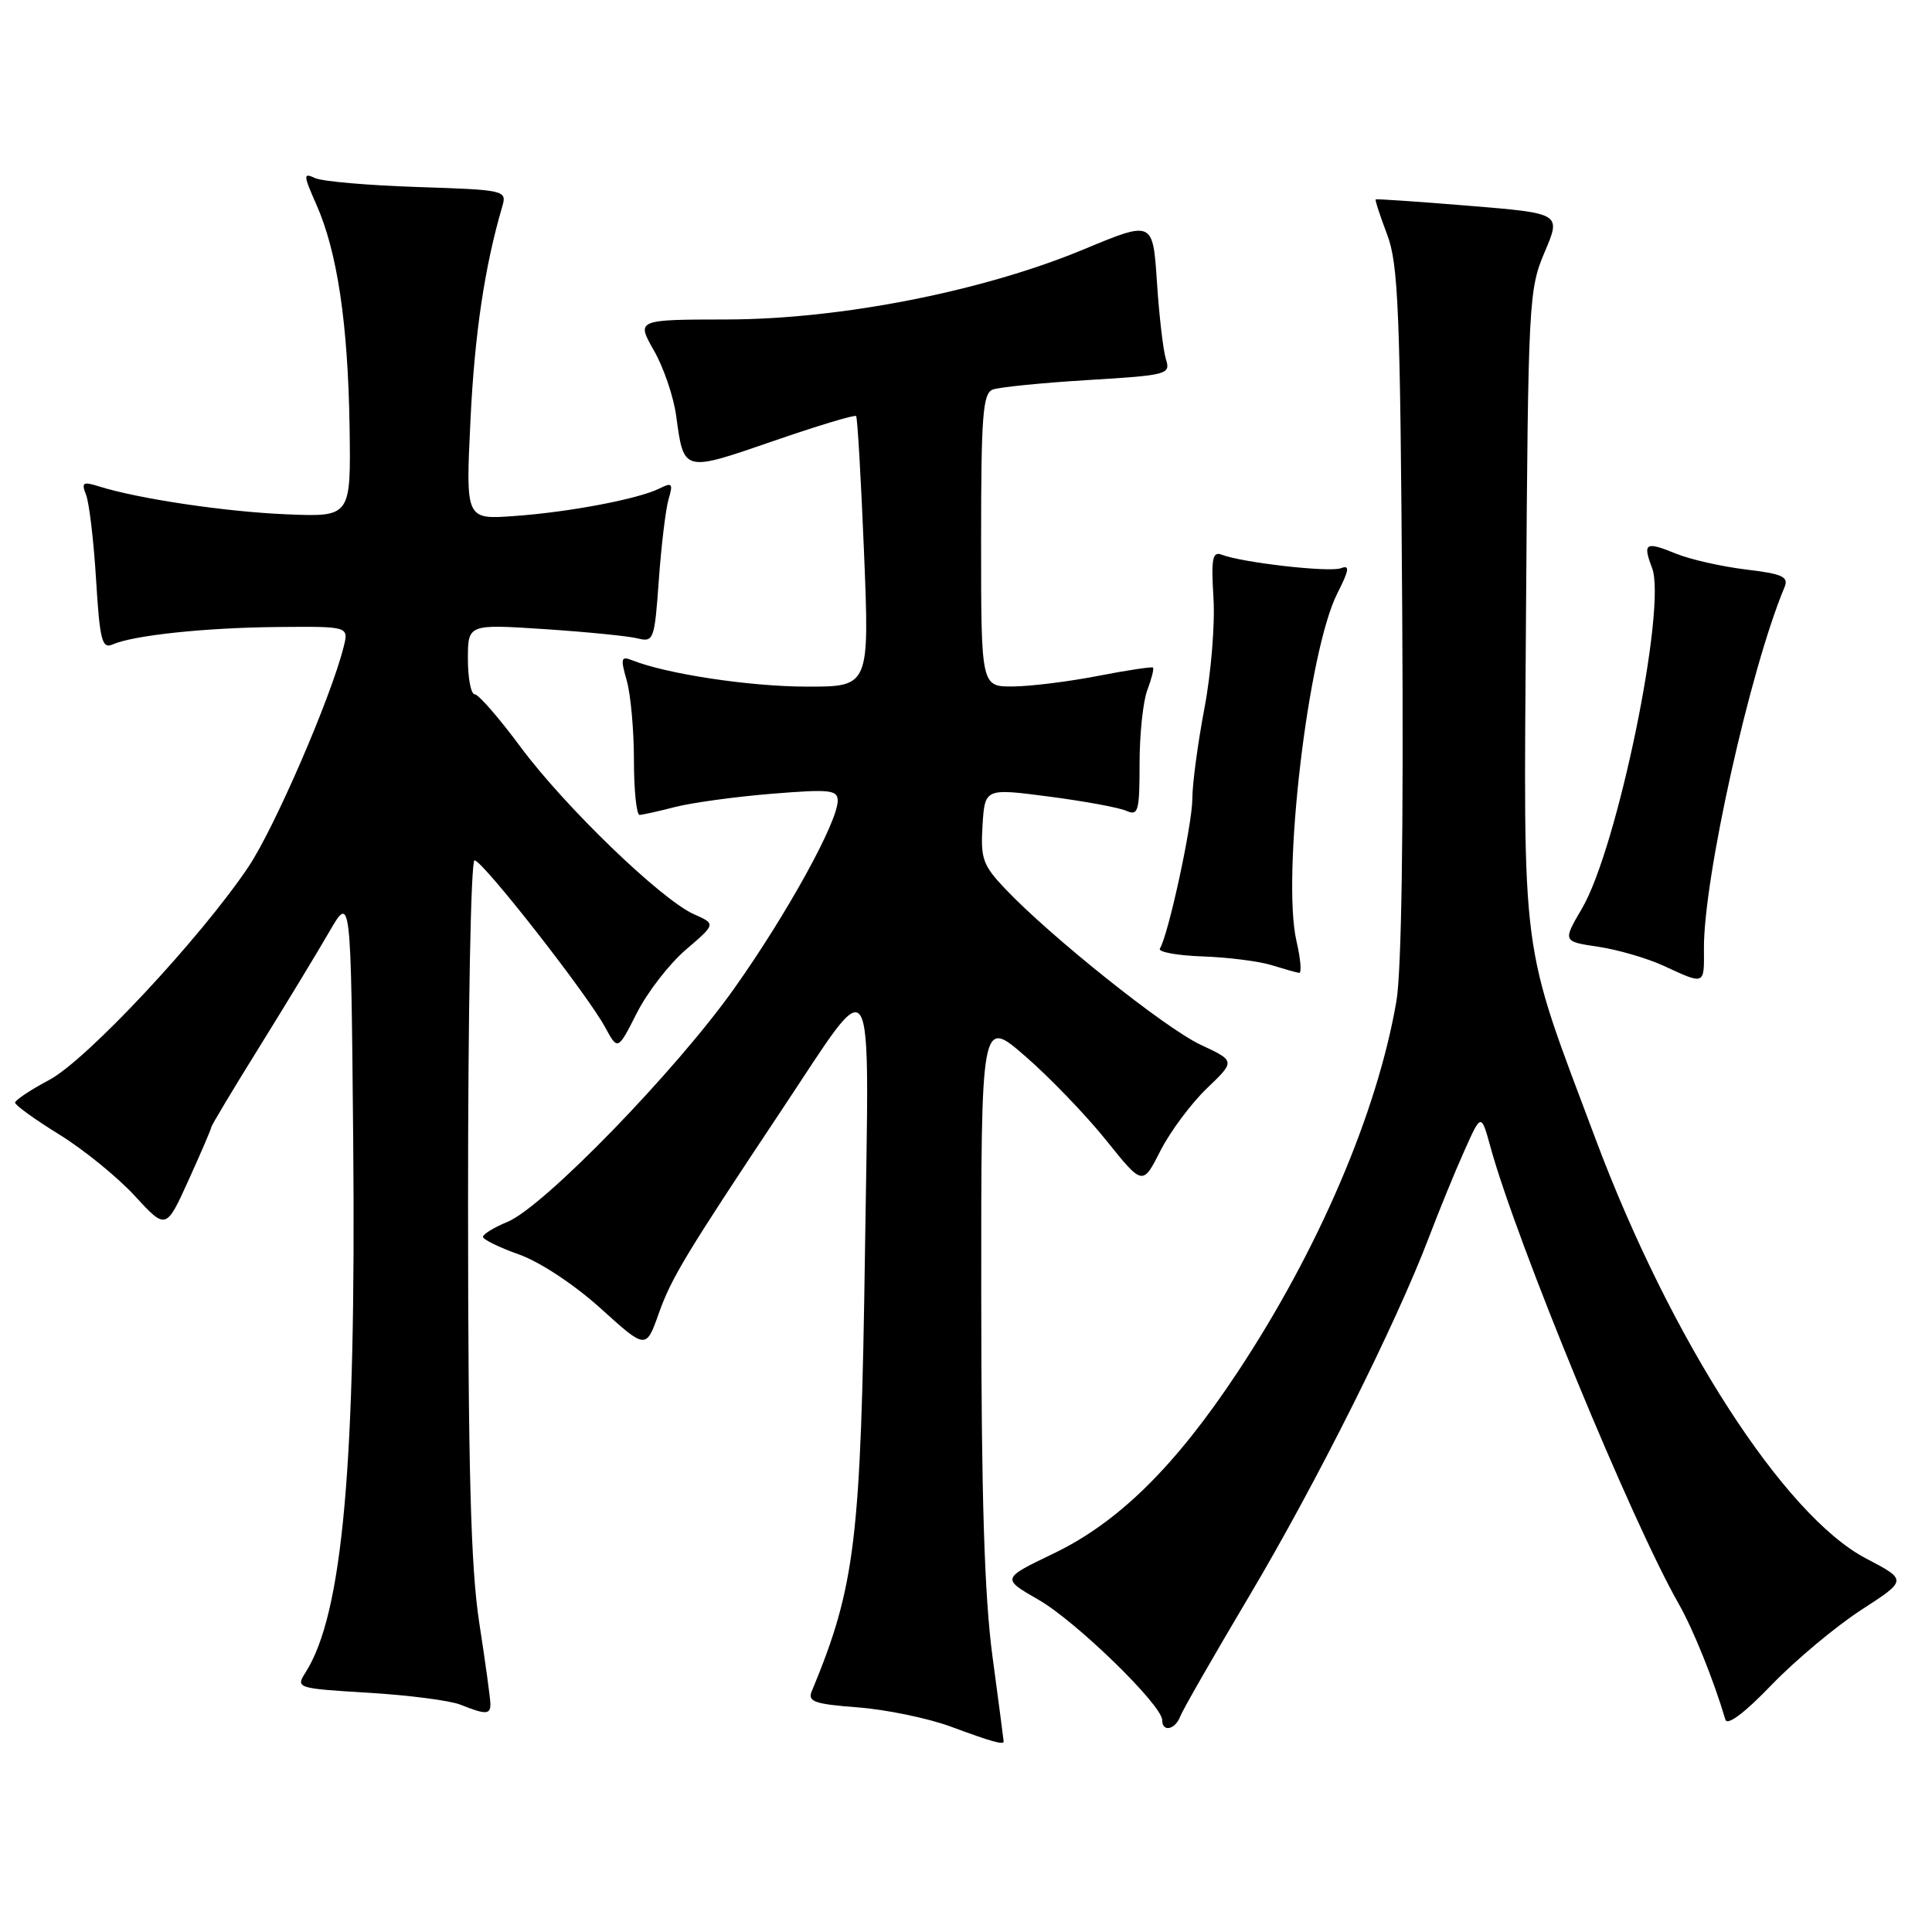 <?xml version="1.0" encoding="UTF-8" standalone="no"?>
<!DOCTYPE svg PUBLIC "-//W3C//DTD SVG 1.1//EN" "http://www.w3.org/Graphics/SVG/1.1/DTD/svg11.dtd" >
<svg xmlns="http://www.w3.org/2000/svg" xmlns:xlink="http://www.w3.org/1999/xlink" version="1.1" viewBox="0 0 256 256">
 <g >
 <path fill="currentColor"
d=" M 132.99 230.75 C 132.99 230.61 132.32 225.55 131.51 219.50 C 130.44 211.53 130.03 198.35 130.02 171.68 C 130.00 134.86 130.00 134.86 135.88 139.98 C 139.12 142.79 143.93 147.80 146.58 151.10 C 151.41 157.12 151.41 157.12 153.76 152.49 C 155.05 149.95 157.82 146.23 159.90 144.23 C 163.70 140.59 163.70 140.59 159.10 138.44 C 154.44 136.27 139.26 124.16 133.19 117.77 C 130.23 114.65 129.92 113.77 130.19 109.37 C 130.50 104.44 130.50 104.44 139.00 105.55 C 143.68 106.16 148.29 107.01 149.25 107.44 C 150.82 108.14 151.00 107.51 151.00 101.17 C 151.00 97.30 151.46 92.91 152.03 91.43 C 152.59 89.94 152.93 88.61 152.78 88.46 C 152.63 88.32 149.35 88.81 145.50 89.56 C 141.65 90.31 136.59 90.94 134.25 90.96 C 130.00 91.00 130.00 91.00 130.00 71.61 C 130.00 55.06 130.23 52.13 131.54 51.62 C 132.39 51.30 138.05 50.73 144.12 50.36 C 154.73 49.72 155.13 49.61 154.49 47.60 C 154.13 46.44 153.59 41.84 153.30 37.37 C 152.76 29.23 152.76 29.23 143.63 33.03 C 130.27 38.59 111.47 42.29 96.41 42.33 C 84.32 42.35 84.32 42.35 86.64 46.43 C 87.93 48.67 89.26 52.58 89.60 55.12 C 90.61 62.60 90.51 62.57 102.41 58.46 C 108.29 56.43 113.25 54.93 113.44 55.13 C 113.62 55.34 114.09 63.49 114.49 73.25 C 115.21 91.00 115.21 91.00 106.86 90.98 C 99.35 90.97 88.36 89.31 83.79 87.50 C 82.29 86.90 82.20 87.21 83.04 90.15 C 83.57 91.99 84.00 96.75 84.00 100.74 C 84.00 104.73 84.34 107.99 84.75 107.98 C 85.16 107.96 87.30 107.49 89.50 106.92 C 91.70 106.36 97.44 105.57 102.25 105.18 C 109.97 104.55 111.00 104.66 111.00 106.10 C 111.00 108.92 104.27 121.13 97.27 131.00 C 89.52 141.93 72.03 159.93 67.25 161.90 C 65.46 162.64 64.00 163.53 64.00 163.89 C 64.00 164.24 66.16 165.30 68.79 166.23 C 71.56 167.22 76.12 170.23 79.59 173.37 C 85.60 178.81 85.60 178.81 87.30 174.01 C 88.97 169.32 90.87 166.17 103.63 147.00 C 116.14 128.20 115.18 126.58 114.62 165.50 C 114.07 204.17 113.35 210.14 107.56 224.11 C 106.99 225.48 107.94 225.80 113.70 226.24 C 117.44 226.53 122.97 227.67 126.00 228.79 C 131.42 230.80 133.01 231.24 132.99 230.75 Z  M 156.39 227.43 C 156.72 226.56 160.86 219.35 165.58 211.40 C 174.43 196.50 184.98 175.42 189.32 164.00 C 190.68 160.43 192.79 155.25 194.03 152.50 C 196.26 147.50 196.26 147.50 197.50 152.00 C 200.99 164.68 216.21 201.61 222.43 212.50 C 224.36 215.89 227.08 222.64 228.62 227.85 C 228.87 228.71 231.16 226.99 234.77 223.23 C 237.94 219.95 243.28 215.49 246.63 213.32 C 252.73 209.37 252.73 209.37 247.25 206.50 C 236.42 200.83 221.40 177.54 211.45 151.00 C 201.34 124.03 201.89 128.22 202.21 80.50 C 202.49 39.90 202.57 38.33 204.68 33.39 C 206.86 28.27 206.86 28.27 194.68 27.27 C 187.98 26.72 182.41 26.34 182.29 26.42 C 182.18 26.51 182.86 28.59 183.79 31.04 C 185.29 34.96 185.54 41.00 185.80 81.00 C 185.99 110.02 185.71 128.73 185.03 132.67 C 182.49 147.44 174.70 165.63 163.99 181.81 C 155.72 194.31 148.20 201.72 139.60 205.85 C 132.71 209.16 132.71 209.16 137.60 211.97 C 142.55 214.80 154.00 225.94 154.00 227.93 C 154.00 229.56 155.71 229.21 156.39 227.43 Z  M 64.98 225.75 C 64.97 225.06 64.31 220.22 63.50 215.00 C 62.38 207.71 62.03 194.85 62.02 159.75 C 62.01 134.14 62.39 114.00 62.88 114.00 C 63.93 114.00 77.80 131.72 80.18 136.11 C 81.86 139.21 81.86 139.21 84.39 134.22 C 85.78 131.47 88.71 127.69 90.89 125.83 C 94.86 122.43 94.86 122.43 91.95 121.14 C 87.63 119.22 74.86 106.91 68.97 98.97 C 66.13 95.13 63.40 92.00 62.91 92.00 C 62.41 92.00 62.00 89.91 62.00 87.35 C 62.00 82.70 62.00 82.70 72.13 83.36 C 77.70 83.73 83.26 84.28 84.48 84.59 C 86.62 85.12 86.73 84.80 87.30 76.82 C 87.63 72.24 88.21 67.44 88.59 66.14 C 89.21 64.06 89.06 63.89 87.40 64.72 C 84.60 66.12 75.39 67.87 68.10 68.38 C 61.70 68.84 61.70 68.84 62.34 55.67 C 62.89 44.23 64.22 35.31 66.56 27.34 C 67.17 25.22 66.94 25.16 55.34 24.78 C 48.83 24.57 42.72 24.04 41.76 23.60 C 40.16 22.86 40.17 23.14 41.94 27.15 C 44.70 33.40 46.11 42.89 46.32 56.56 C 46.50 68.50 46.50 68.50 38.00 68.15 C 29.91 67.82 18.31 66.09 13.08 64.44 C 10.98 63.78 10.76 63.93 11.41 65.59 C 11.82 66.64 12.42 71.68 12.73 76.80 C 13.22 84.83 13.52 86.00 14.90 85.40 C 17.71 84.17 27.21 83.17 36.86 83.08 C 46.22 83.00 46.22 83.00 45.53 85.73 C 43.85 92.44 36.36 109.73 32.92 114.86 C 26.58 124.30 11.46 140.48 6.52 143.10 C 4.04 144.42 2.00 145.77 2.00 146.11 C 2.00 146.44 4.63 148.34 7.84 150.32 C 11.05 152.30 15.55 155.95 17.84 158.44 C 22.00 162.96 22.00 162.96 25.00 156.34 C 26.65 152.70 28.00 149.56 28.00 149.35 C 28.00 149.15 30.86 144.37 34.36 138.74 C 37.86 133.11 42.02 126.25 43.61 123.50 C 46.50 118.50 46.50 118.50 46.80 151.00 C 47.20 193.99 45.42 213.86 40.49 221.60 C 39.17 223.68 39.28 223.72 48.83 224.30 C 54.16 224.62 59.64 225.33 61.01 225.88 C 64.39 227.23 65.00 227.21 64.98 225.75 Z  M 225.78 125.75 C 225.70 116.51 231.90 88.67 236.45 77.83 C 237.04 76.42 236.24 76.05 231.33 75.46 C 228.12 75.07 223.97 74.13 222.10 73.37 C 218.03 71.70 217.64 71.94 218.91 75.26 C 220.88 80.46 214.32 112.36 209.63 120.36 C 207.06 124.75 207.06 124.75 211.78 125.45 C 214.38 125.84 218.30 126.98 220.50 128.00 C 225.92 130.51 225.82 130.55 225.78 125.75 Z  M 171.80 124.75 C 169.80 116.20 173.31 86.28 177.21 78.61 C 178.79 75.49 178.88 74.83 177.68 75.29 C 176.18 75.87 164.61 74.56 161.85 73.49 C 160.66 73.04 160.47 74.05 160.79 79.22 C 161.01 82.67 160.47 89.26 159.59 93.86 C 158.72 98.46 157.99 103.86 157.99 105.86 C 157.98 109.28 154.82 123.87 153.69 125.69 C 153.41 126.14 155.95 126.61 159.34 126.73 C 162.73 126.85 166.85 127.37 168.50 127.89 C 170.15 128.40 171.79 128.87 172.14 128.91 C 172.50 128.96 172.34 127.09 171.80 124.75 Z "/>
</g>
</svg>